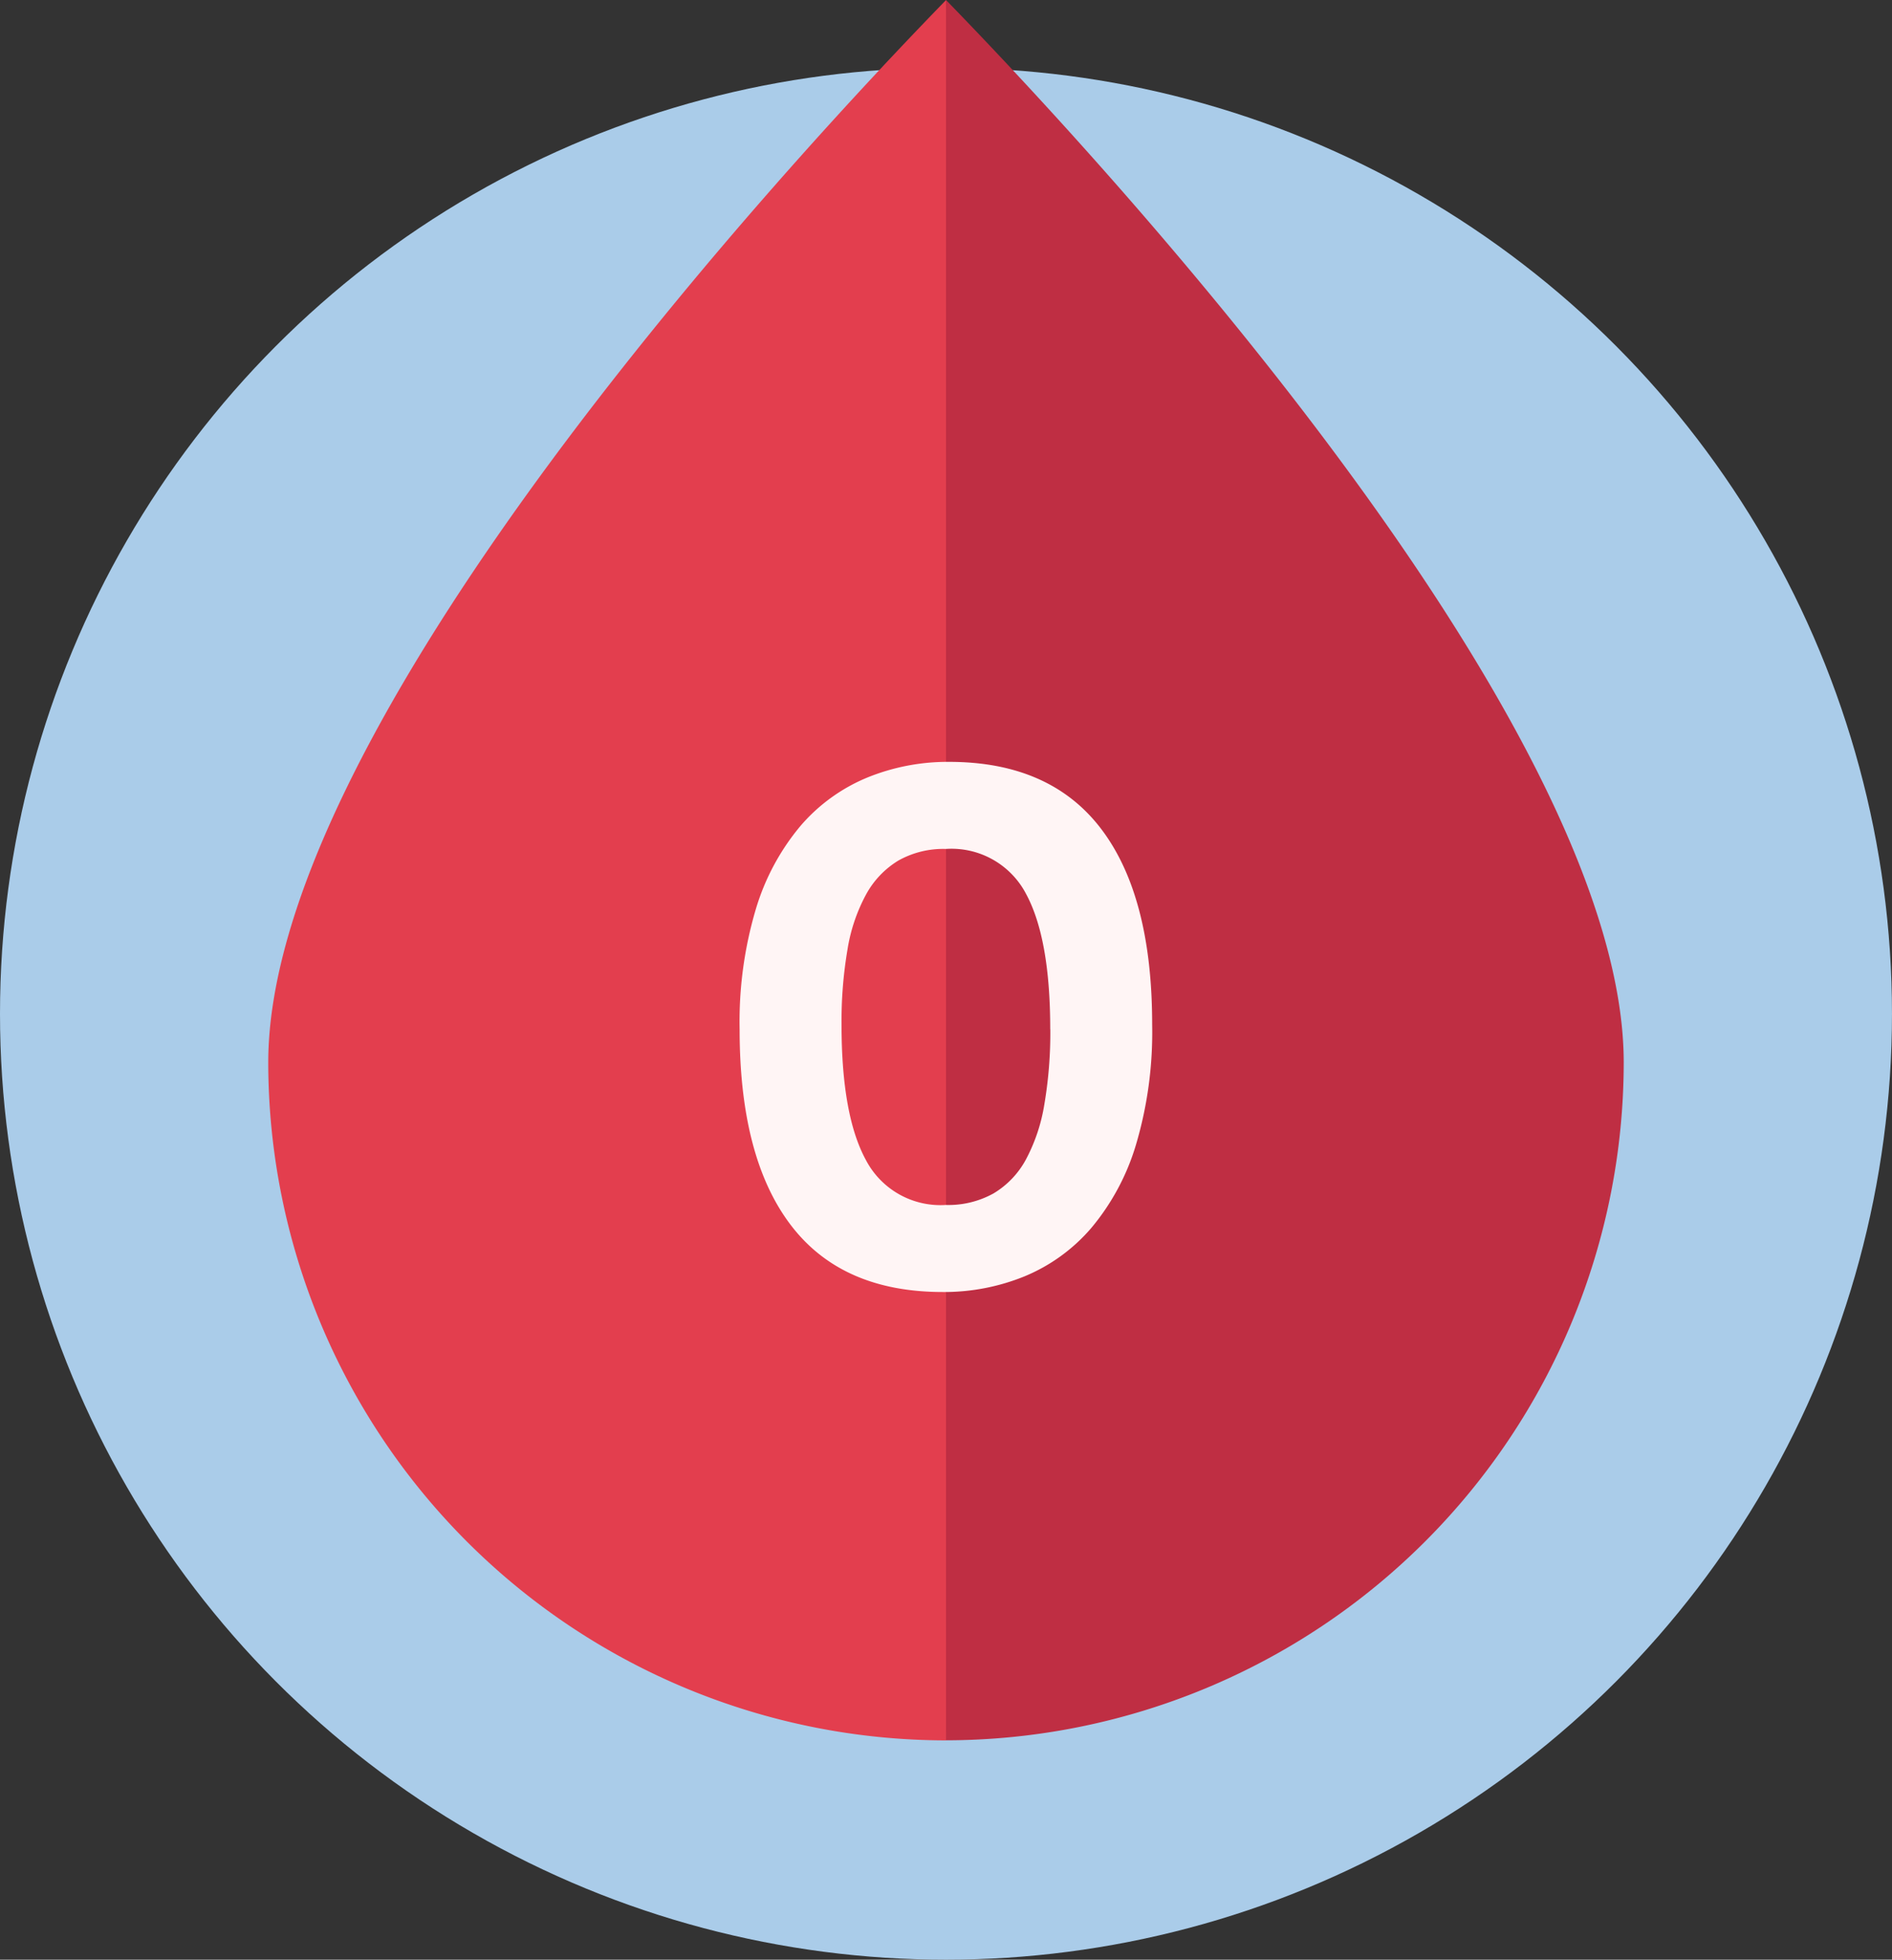 <svg xmlns="http://www.w3.org/2000/svg" width="95.181" height="98.593" viewBox="0 0 95.181 98.593">
  <rect x="0" y="0" width="95.181" height="98.593" fill="#333333" stroke="none"/>
  <g id="Grupo_25840" data-name="Grupo 25840" transform="translate(-767.309 -6976.128)">
    <circle id="Elipse_1362" data-name="Elipse 1362" cx="47.59" cy="47.59" r="47.59" transform="translate(767.309 6979.54)" fill="#aacce9"/>
    <g id="Grupo_25834" data-name="Grupo 25834" transform="translate(780.804 6976.128)">
      <path id="Trazado_54034" data-name="Trazado 54034" d="M391.856,436.555a34.135,34.135,0,0,0,34.1,34.1l1.721-43.778L425.952,383.1C414.905,394.458,391.856,420.633,391.856,436.555Z" transform="translate(-391.856 -383.096)" fill="#e33e4e"/>
      <path id="Trazado_54035" data-name="Trazado 54035" d="M449.087,436.555c0-15.9-22.98-42.025-34.094-53.459v87.555a34.134,34.134,0,0,0,34.094-34.1Z" transform="translate(-380.897 -383.096)" fill="#bf2e43"/>
    </g>
    <g id="Grupo_25837" data-name="Grupo 25837" transform="translate(804.522 7014.458)">
      <path id="Trazado_54042" data-name="Trazado 54042" d="M428.7,422.325a19.885,19.885,0,0,1-.818,6.055,11.728,11.728,0,0,1-2.25,4.182,8.891,8.891,0,0,1-3.353,2.427,10.73,10.73,0,0,1-4.113.788q-5.091,0-7.656-3.382t-2.564-9.835a19.854,19.854,0,0,1,.819-6.057,11.731,11.731,0,0,1,2.249-4.182,8.9,8.9,0,0,1,3.354-2.426,10.727,10.727,0,0,1,4.113-.79q5.089,0,7.654,3.375T428.7,422.325Zm-5.128.236q0-4.576-1.223-6.826a4.229,4.229,0,0,0-4.025-2.249,4.622,4.622,0,0,0-2.387.582,4.525,4.525,0,0,0-1.628,1.706,8.661,8.661,0,0,0-.936,2.772,21.521,21.521,0,0,0-.3,3.778q0,4.576,1.232,6.824a4.232,4.232,0,0,0,4.016,2.25,4.677,4.677,0,0,0,2.4-.582,4.448,4.448,0,0,0,1.628-1.706,8.884,8.884,0,0,0,.927-2.772A21.521,21.521,0,0,0,423.576,422.56Z" transform="translate(-407.951 -409.106)" fill="#fff5f5"/>
    </g>
  </g>
</svg>

